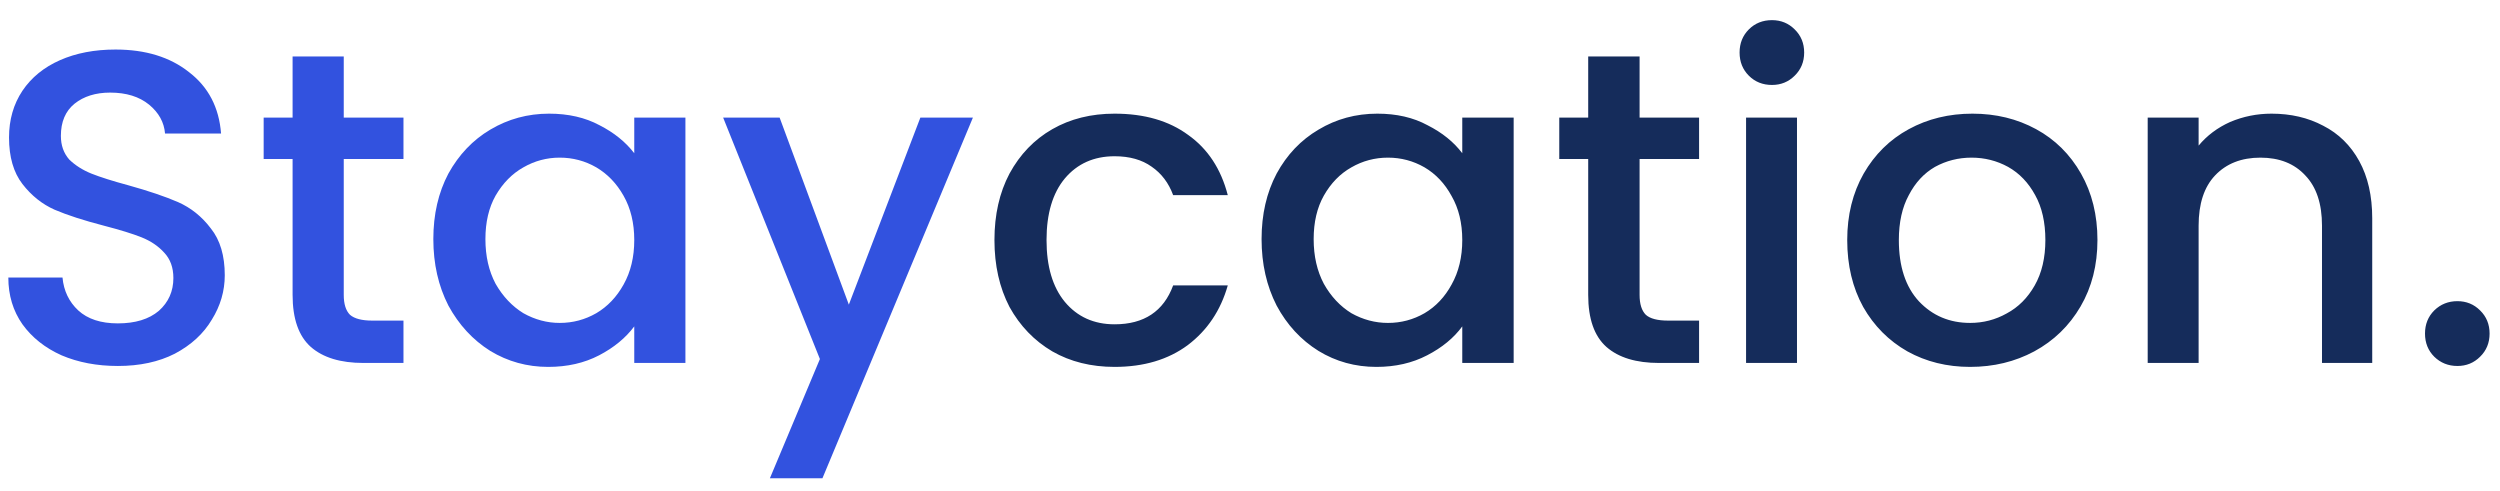 <svg version="1.2" xmlns="http://www.w3.org/2000/svg" viewBox="0 0 1080 212" width="1080" height="212">
	<title>logo-svg</title>
	<style>
		.s0 { fill: #3252df } 
		.s1 { fill: #152c5b } 
	</style>
	<g id="Layer">
		<g id="Layer">
			<g id="Layer">
				<path id="Layer" fill-rule="evenodd" class="s0" d="m50.9 158.1q-13.5 0-24.3-4.6-10.7-4.8-16.9-13.4-6.1-8.7-6.1-20.2h23.4q0.8 8.6 6.8 14.2 6.1 5.6 17.1 5.6 11.3 0 17.7-5.4 6.3-5.6 6.3-14.2 0-6.8-4-11-3.8-4.2-9.8-6.6-5.8-2.3-16.2-5-13.1-3.4-21.3-6.9-8.1-3.6-13.9-11.1-5.8-7.5-5.8-20.1 0-11.5 5.8-20.2 5.8-8.6 16.2-13.2 10.4-4.6 24-4.6 19.5 0 31.8 9.8 12.5 9.6 13.8 26.5h-24.2q-0.6-7.3-6.9-12.5-6.4-5.2-16.8-5.2-9.4 0-15.4 4.8-5.9 4.8-5.9 13.9 0 6.1 3.6 10.2 3.9 3.8 9.6 6.1 5.8 2.3 15.8 5 13.3 3.7 21.6 7.3 8.4 3.7 14.2 11.4 6 7.5 6 20.2 0 10.2-5.6 19.2-5.4 9.1-16 14.7-10.4 5.3-24.6 5.3zm97.6-89.4v58.7q0 5.9 2.7 8.6 2.9 2.5 9.6 2.5h13.5v18.3h-17.3q-14.8 0-22.7-6.9-7.9-7-7.9-22.5v-58.7h-12.5v-17.9h12.5v-26.4h22.1v26.4h25.8v17.9zm38.7 34.6q0-16 6.5-28.3 6.8-12.3 18.1-19 11.6-6.9 25.4-6.9 12.5 0 21.8 5 9.4 4.8 15 12.1v-15.4h22.1v106h-22.1v-15.8q-5.6 7.5-15.2 12.5-9.6 5-22 5-13.6 0-25-6.9-11.3-7.1-18.1-19.6-6.5-12.7-6.5-28.7zm86.8 0.4q0-11-4.6-19.1-4.5-8-11.8-12.3-7.3-4.2-15.8-4.2-8.4 0-15.7 4.2-7.3 4.1-12 12.2-4.4 7.8-4.4 18.8 0 11 4.4 19.3 4.7 8.2 12 12.7 7.5 4.2 15.7 4.2 8.5 0 15.8-4.2 7.3-4.3 11.8-12.4 4.6-8.2 4.6-19.2zm146.3-52.9l-65 155.8h-22.7l21.6-51.5-41.8-104.3h24.4l29.9 80.8 30.9-80.8z"/>
			</g>
			<g id="Layer">
				<path id="Layer" fill-rule="evenodd" class="s1" d="m429.6 103.7q0-16.4 6.5-28.7 6.8-12.5 18.5-19.2 11.7-6.7 26.9-6.7 19.3 0 31.8 9.2 12.7 9 17.1 26h-23.6q-2.9-7.9-9.3-12.3-6.3-4.5-16-4.5-13.4 0-21.5 9.6-7.9 9.5-7.9 26.6 0 17.1 7.9 26.7 8.1 9.7 21.5 9.7 19.1 0 25.3-16.8h23.6q-4.6 16.2-17.3 25.8-12.7 9.4-31.6 9.4-15.2 0-26.9-6.7-11.7-6.9-18.5-19.2-6.5-12.5-6.5-28.9zm115.4-0.4q0-16 6.5-28.3 6.7-12.3 18.1-19 11.5-6.9 25.4-6.9 12.5 0 21.7 5 9.5 4.8 15 12.1v-15.4h22.2v106h-22.2v-15.8q-5.5 7.5-15.2 12.5-9.6 5-21.9 5-13.7 0-25-6.9-11.4-7.1-18.1-19.6-6.5-12.7-6.5-28.7zm86.7 0.4q0-11-4.6-19-4.4-8.1-11.7-12.4-7.3-4.2-15.8-4.2-8.5 0-15.8 4.2-7.3 4.1-11.9 12.2-4.4 7.8-4.4 18.8 0 11 4.4 19.3 4.6 8.2 11.9 12.7 7.5 4.2 15.8 4.2 8.5 0 15.8-4.2 7.3-4.3 11.7-12.4 4.6-8.2 4.6-19.2zm76.6-35v58.7q0 5.9 2.7 8.6 2.8 2.5 9.6 2.5h13.4v18.3h-17.3q-14.8 0-22.7-6.9-7.9-7-7.9-22.5v-58.7h-12.5v-17.9h12.5v-26.4h22.2v26.4h25.7v17.9zm57.2-32q-6 0-10-4-4-4-4-10 0-6 4-10 4-4 10-4 5.8 0 9.8 4 4.1 4 4.1 10 0 6-4.1 10-4 4-9.8 4zm10.8 14.1v106h-22v-106zm74.8 107.7q-15 0-27.1-6.7-12.1-6.9-19.1-19.2-6.9-12.5-6.9-28.9 0-16.2 7.1-28.7 7.2-12.5 19.5-19.2 12.3-6.7 27.5-6.7 15.2 0 27.5 6.7 12.3 6.7 19.4 19.2 7.1 12.5 7.1 28.7 0 16.2-7.3 28.7-7.3 12.5-20 19.4-12.5 6.7-27.7 6.7zm0-19q8.5 0 15.8-4.1 7.5-4 12.1-12.1 4.6-8.1 4.6-19.6 0-11.5-4.4-19.4-4.4-8.1-11.7-12.2-7.3-4-15.8-4-8.5 0-15.8 4-7.1 4.1-11.3 12.2-4.3 7.9-4.3 19.4 0 17.1 8.7 26.5 8.8 9.3 22.1 9.3zm130.2-90.4q12.5 0 22.3 5.2 10 5.1 15.6 15.3 5.6 10.2 5.6 24.7v62.5h-21.7v-59.3q0-14.2-7.2-21.7-7.1-7.7-19.4-7.7-12.3 0-19.6 7.7-7.1 7.5-7.1 21.7v59.3h-22v-106h22v12.1q5.4-6.5 13.6-10.2 8.5-3.6 17.9-3.6zm80.3 109q-5.9 0-10-4-4-4-4-10 0-6 4-10 4.1-4 10-4 5.8 0 9.8 4 4.1 4 4.1 10 0 6-4.1 10-4 4-9.8 4z"/>
			</g>
		</g>
	</g>
</svg>